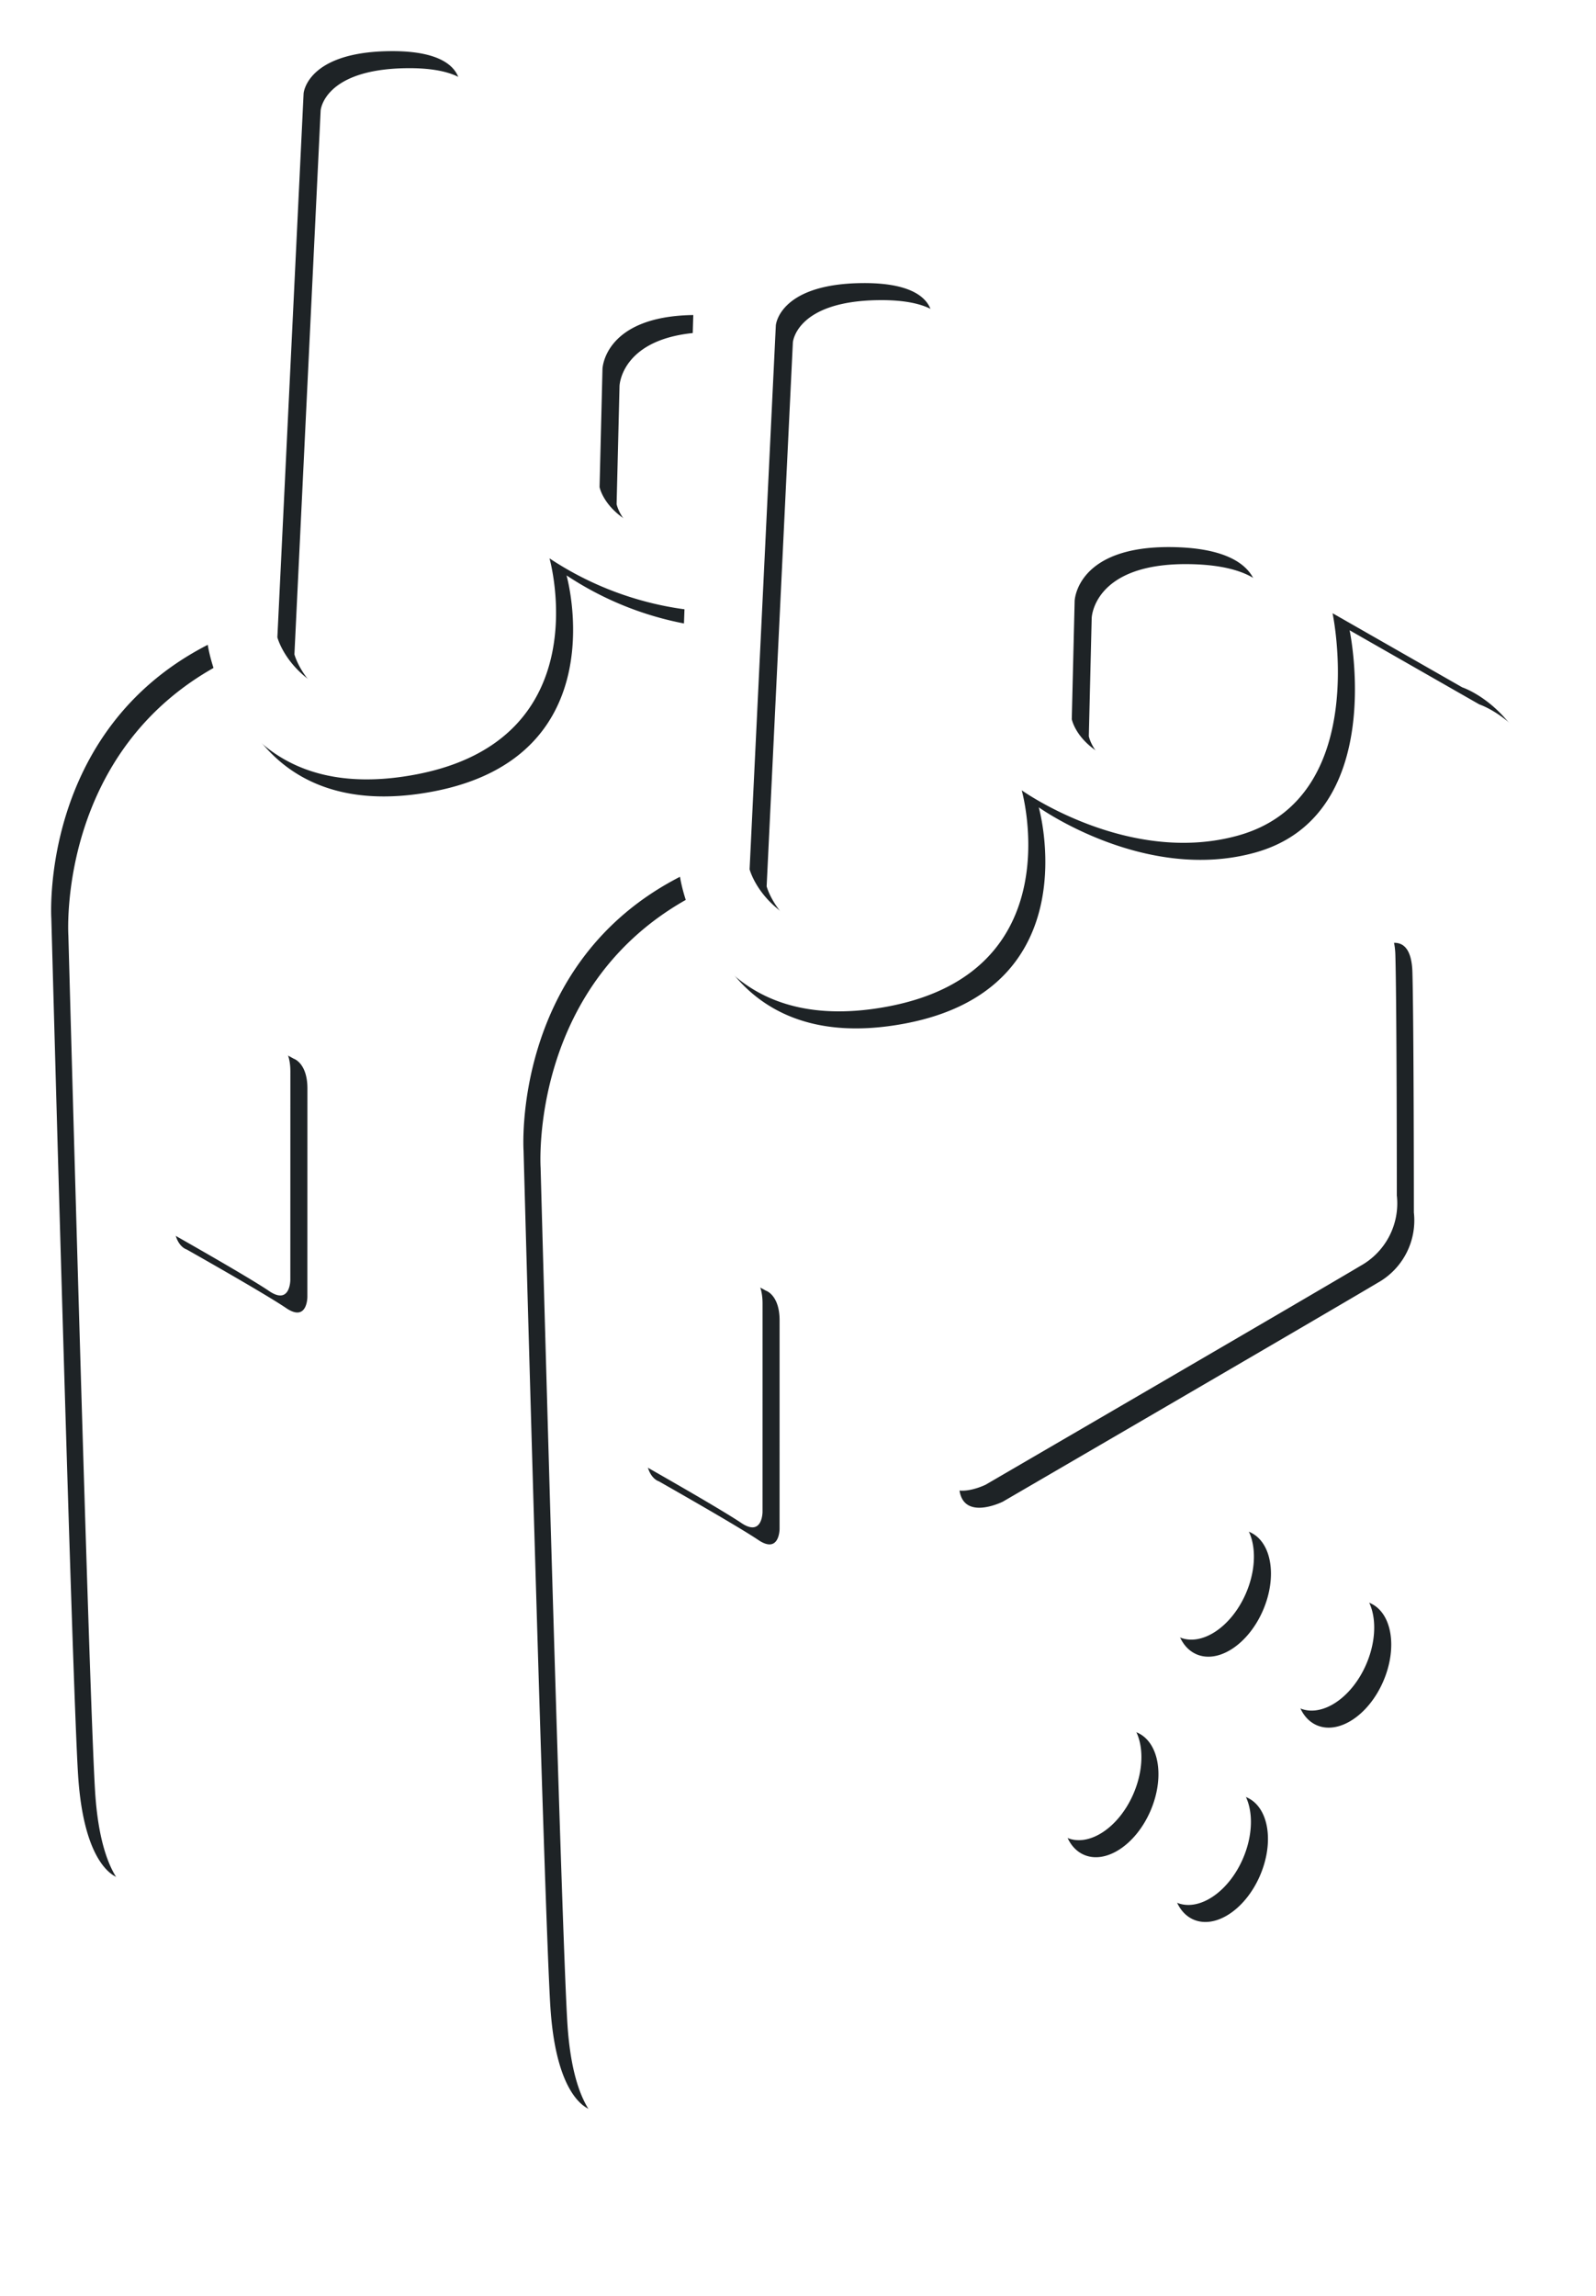<svg xmlns="http://www.w3.org/2000/svg" xmlns:xlink="http://www.w3.org/1999/xlink" width="93.646" height="134.691" viewBox="0 0 93.646 134.691"><defs><filter id="a" x="0" y="0" width="93.646" height="134.691" filterUnits="userSpaceOnUse"><feOffset dx="1" dy="1" input="SourceAlpha"/><feGaussianBlur stdDeviation="1" result="b"/><feFlood flood-color="#fff" flood-opacity="0.161"/><feComposite operator="in" in2="b"/><feComposite in="SourceGraphic"/></filter><filter id="c" x="0" y="0" width="93.646" height="134.691" filterUnits="userSpaceOnUse"><feOffset dx="2" dy="2" input="SourceAlpha"/><feGaussianBlur stdDeviation="1" result="d"/><feFlood flood-opacity="0.502" result="e"/><feComposite operator="out" in="SourceGraphic" in2="d"/><feComposite operator="in" in="e"/><feComposite operator="in" in2="SourceGraphic"/></filter></defs><g data-type="innerShadowGroup"><g transform="matrix(1, 0, 0, 1, 0, 0)" filter="url(#a)"><path d="M42.522,16.091s.171-2.4,4.961-2.481,4.192,2.31,4.192,2.31L53.3,47.741s-.428,4.448-5.9,4.191S40.983,48,40.983,48Zm17.365,23.1s.513,2.823,5.817,3.08,5.3-3.507,5.3-3.507l-.257-6.587s.685-2.994-4.961-3.08-5.731,3.165-5.731,3.165Zm27.741,7.922L86.421,95.3s1.329,10.991-10.75,18.722a248.857,248.857,0,0,1-24.64,13.648s-2.537,2.9-9.421-1.087-9.9-5.8-9.9-5.8-2.053-.362-2.416-6.039S27.72,64.5,27.72,64.5,27,53.511,36.9,48.438c0,0,1.328,9.663,12.2,7.61S56.95,43.365,56.95,43.365s6.227,4.445,12.683,2.657c7.851-2.174,5.556-13.045,5.556-13.045l7.61,4.348s5.193,1.691,4.831,9.783M41.743,73.469c0-1.5-.8-1.747-.8-1.747l-5.99-3.295c-1.048-.7-1.048.5-1.048.5V81.256c0,1.447.749,1.647.749,1.647s4.592,2.6,5.84,3.444,1.248-.649,1.248-.649ZM62.726,97.647c-1.291-.564-3.04.582-3.9,2.561s-.52,4.041.772,4.606,3.04-.582,3.9-2.561.52-4.041-.771-4.606m6.425,3.8c-1.291-.565-3.04.582-3.9,2.561s-.52,4.041.772,4.606,3.04-.582,3.9-2.561.52-4.041-.772-4.605m.181-15.564c-1.291-.565-3.04.582-3.905,2.561s-.52,4.041.772,4.605,3.04-.582,3.9-2.561.52-4.041-.772-4.606m7.058,4.163c-1.291-.565-3.04.582-3.9,2.561s-.52,4.041.772,4.606,3.04-.582,3.9-2.561.52-4.041-.772-4.605m2.573-22.887s0-11.035-.085-14.115S76.4,51.933,76.4,51.933L54.926,64.165c-2.994,1.711-2.481,3.593-2.481,3.593s-.171,13-.171,15.312S54.84,84.1,54.84,84.1,74.258,72.8,76.824,71.265a4.19,4.19,0,0,0,2.138-4.106M24.588,113.7S22.95,84.672,22.95,66.817,36.792,43.072,36.792,43.072l.37-10.326a18.909,18.909,0,0,1-7.92-2.989s3.02,10.629-7.851,12.682-12.2-7.609-12.2-7.609C-.713,39.9.012,50.895.012,50.895s1.208,44.569,1.57,50.246S4,107.18,4,107.18s3.019,1.812,9.9,5.8,10.686.722,10.686.722M14.035,72.091s0,1.5-1.248.649S6.947,69.3,6.947,69.3,6.2,69.1,6.2,67.648V55.318s0-1.2,1.048-.5l5.99,3.295s.8.25.8,1.747ZM37.286,28.6l.393-13.118c-5.244.072-5.328,3.164-5.328,3.164l-.171,6.929s.47,2.563,5.107,3.026m-17.6,9.72c5.475.257,5.9-4.192,5.9-4.192L23.967,2.312s.6-2.395-4.192-2.31-4.961,2.481-4.961,2.481L13.275,34.39s.941,3.678,6.416,3.935" transform="translate(2 2)" fill="#1e2326"/></g><g transform="matrix(1, 0, 0, 1, 0, 0)" filter="url(#c)"><path d="M42.522,16.091s.171-2.4,4.961-2.481,4.192,2.31,4.192,2.31L53.3,47.741s-.428,4.448-5.9,4.191S40.983,48,40.983,48Zm17.365,23.1s.513,2.823,5.817,3.08,5.3-3.507,5.3-3.507l-.257-6.587s.685-2.994-4.961-3.08-5.731,3.165-5.731,3.165Zm27.741,7.922L86.421,95.3s1.329,10.991-10.75,18.722a248.857,248.857,0,0,1-24.64,13.648s-2.537,2.9-9.421-1.087-9.9-5.8-9.9-5.8-2.053-.362-2.416-6.039S27.72,64.5,27.72,64.5,27,53.511,36.9,48.438c0,0,1.328,9.663,12.2,7.61S56.95,43.365,56.95,43.365s6.227,4.445,12.683,2.657c7.851-2.174,5.556-13.045,5.556-13.045l7.61,4.348s5.193,1.691,4.831,9.783M41.743,73.469c0-1.5-.8-1.747-.8-1.747l-5.99-3.295c-1.048-.7-1.048.5-1.048.5V81.256c0,1.447.749,1.647.749,1.647s4.592,2.6,5.84,3.444,1.248-.649,1.248-.649ZM62.726,97.647c-1.291-.564-3.04.582-3.9,2.561s-.52,4.041.772,4.606,3.04-.582,3.9-2.561.52-4.041-.771-4.606m6.425,3.8c-1.291-.565-3.04.582-3.9,2.561s-.52,4.041.772,4.606,3.04-.582,3.9-2.561.52-4.041-.772-4.605m.181-15.564c-1.291-.565-3.04.582-3.905,2.561s-.52,4.041.772,4.605,3.04-.582,3.9-2.561.52-4.041-.772-4.606m7.058,4.163c-1.291-.565-3.04.582-3.9,2.561s-.52,4.041.772,4.606,3.04-.582,3.9-2.561.52-4.041-.772-4.605m2.573-22.887s0-11.035-.085-14.115S76.4,51.933,76.4,51.933L54.926,64.165c-2.994,1.711-2.481,3.593-2.481,3.593s-.171,13-.171,15.312S54.84,84.1,54.84,84.1,74.258,72.8,76.824,71.265a4.19,4.19,0,0,0,2.138-4.106M24.588,113.7S22.95,84.672,22.95,66.817,36.792,43.072,36.792,43.072l.37-10.326a18.909,18.909,0,0,1-7.92-2.989s3.02,10.629-7.851,12.682-12.2-7.609-12.2-7.609C-.713,39.9.012,50.895.012,50.895s1.208,44.569,1.57,50.246S4,107.18,4,107.18s3.019,1.812,9.9,5.8,10.686.722,10.686.722M14.035,72.091s0,1.5-1.248.649S6.947,69.3,6.947,69.3,6.2,69.1,6.2,67.648V55.318s0-1.2,1.048-.5l5.99,3.295s.8.25.8,1.747ZM37.286,28.6l.393-13.118c-5.244.072-5.328,3.164-5.328,3.164l-.171,6.929s.47,2.563,5.107,3.026m-17.6,9.72c5.475.257,5.9-4.192,5.9-4.192L23.967,2.312s.6-2.395-4.192-2.31-4.961,2.481-4.961,2.481L13.275,34.39s.941,3.678,6.416,3.935" transform="translate(2 2)" fill="#fff"/></g></g></svg>